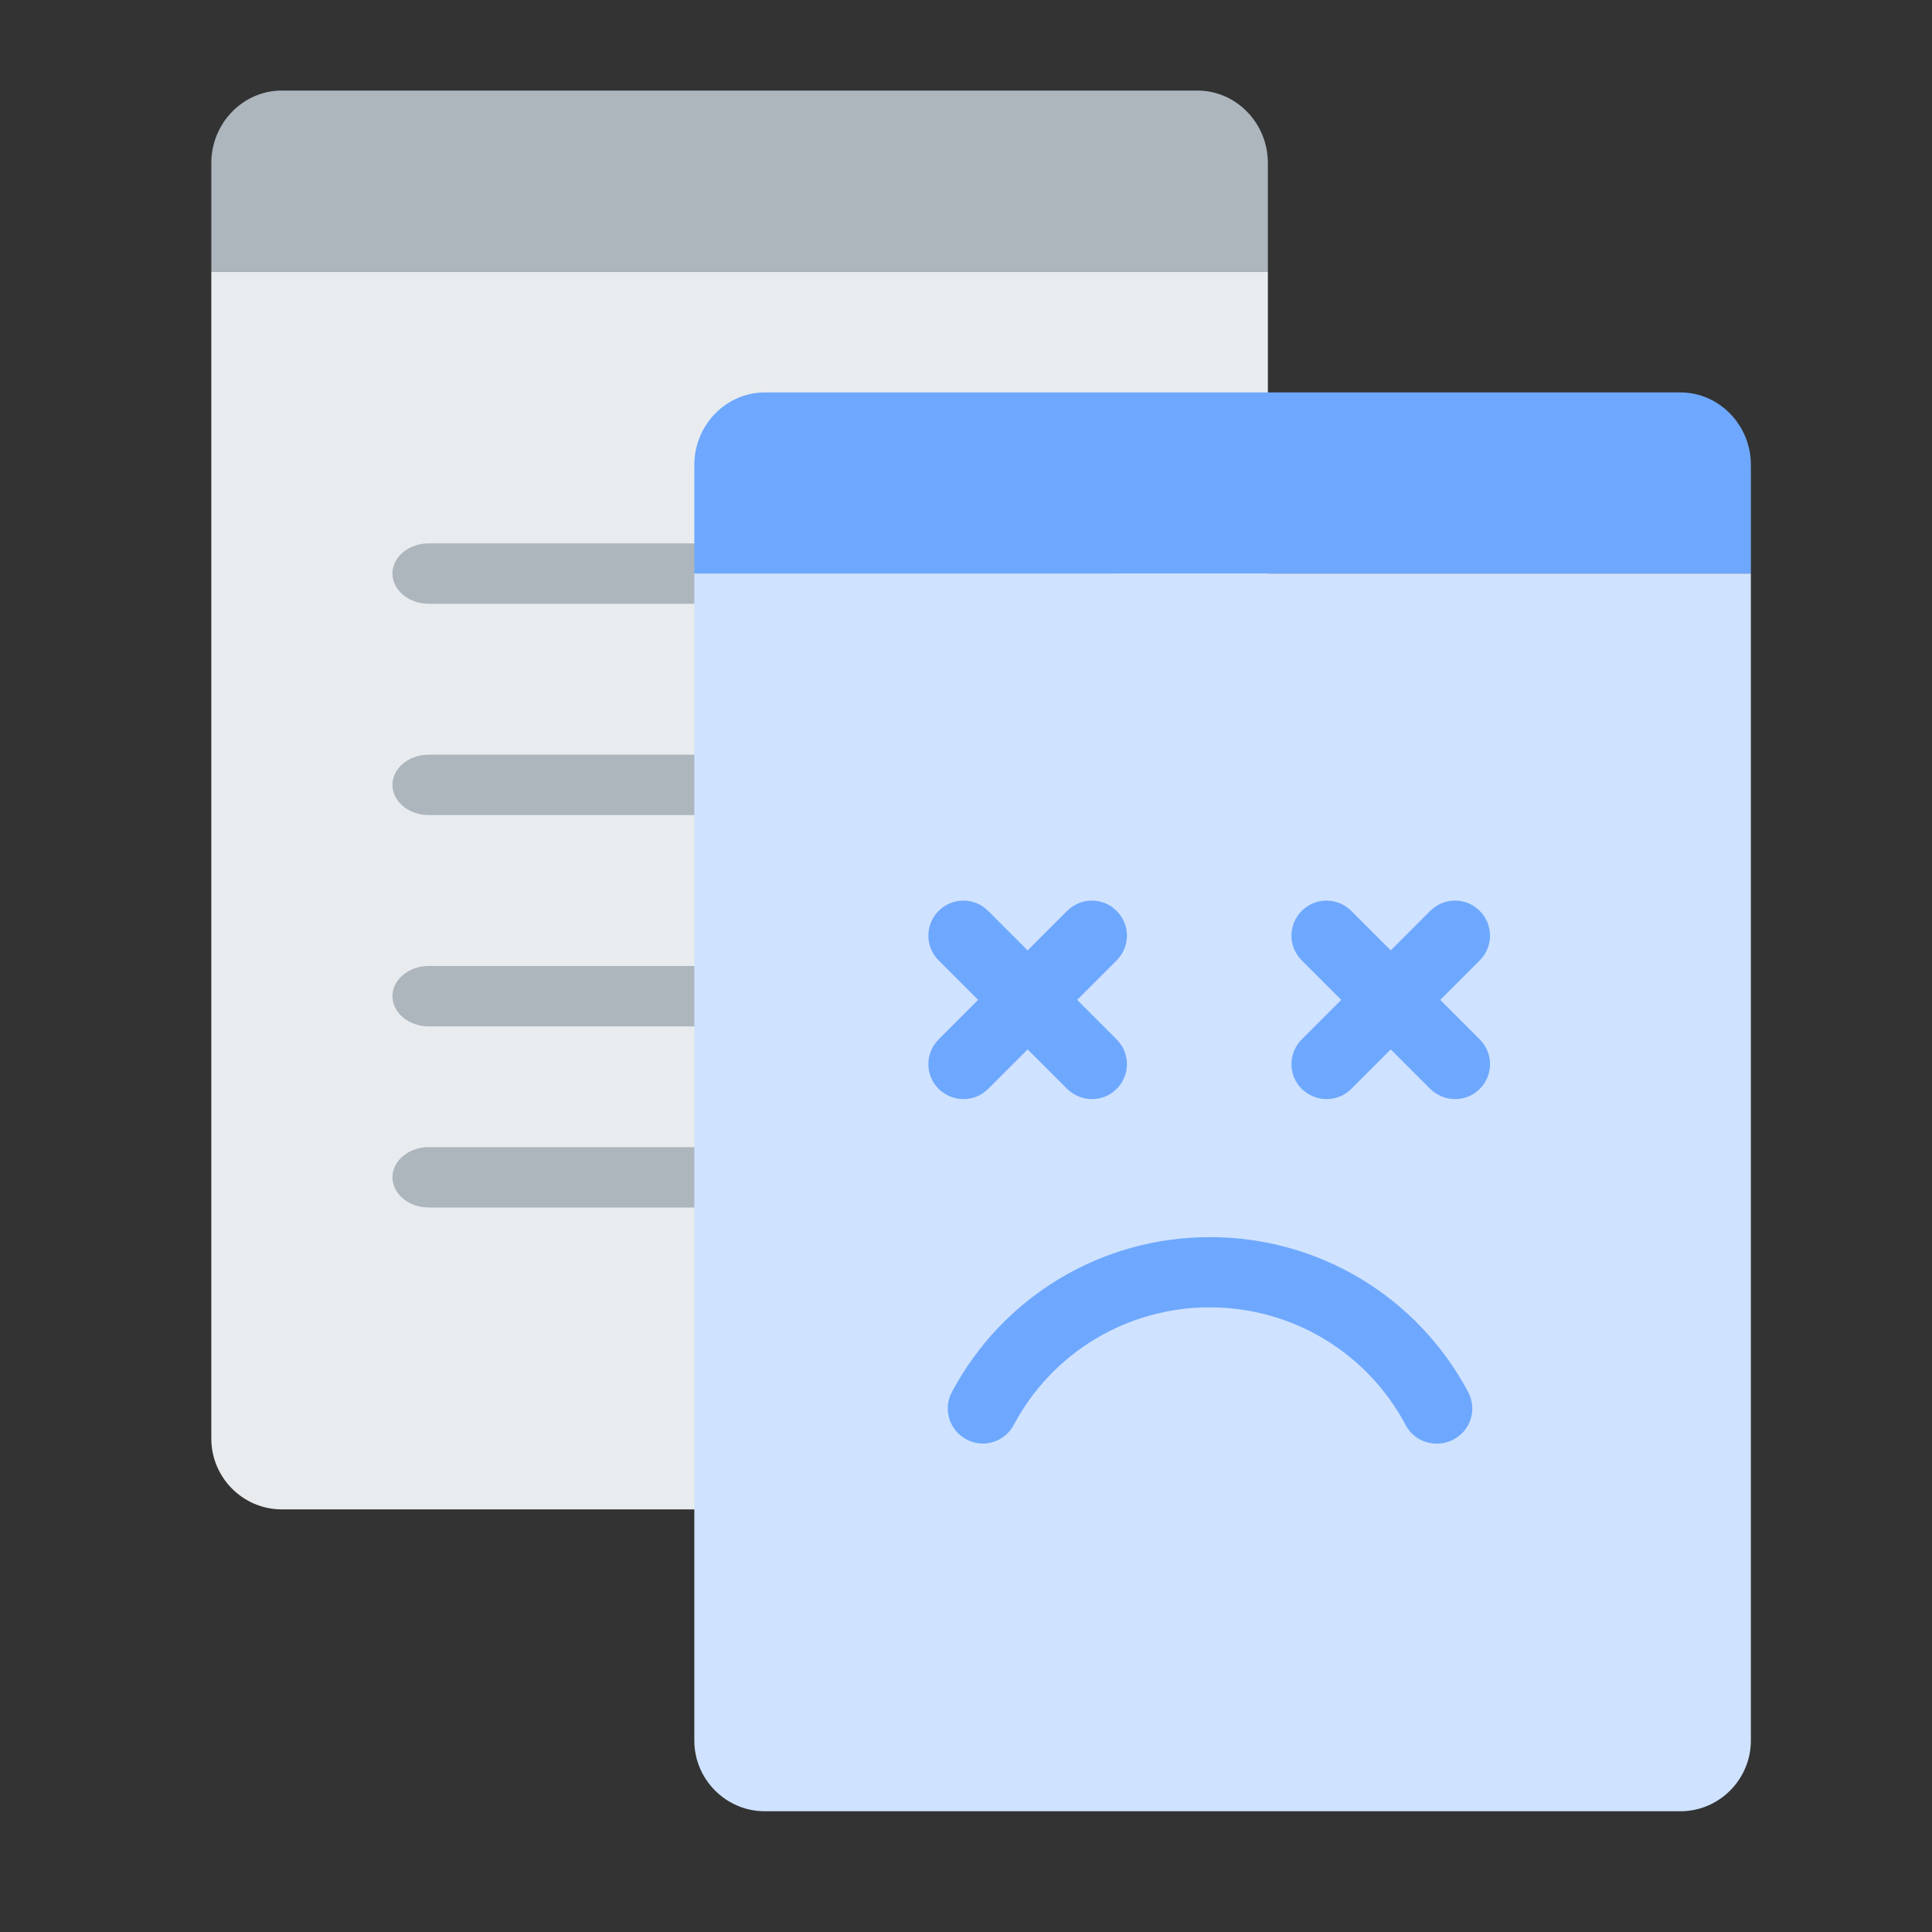 <svg width="40" height="40" viewBox="0 0 40 40" fill="none" xmlns="http://www.w3.org/2000/svg">
<rect x="0" y="0" width="40" height="40" fill="#333333" stroke="none"/>
<path d="M26.25 3.375V5.625H4.375V3.375C4.375 2.55 5.031 1.875 5.833 1.875H24.792C25.594 1.875 26.25 2.55 26.25 3.375Z" fill="#ADB5BD"/>
<path d="M26.25 5.625V29.786C26.25 30.591 25.594 31.25 24.792 31.25H5.833C5.031 31.25 4.375 30.591 4.375 29.786V5.625H26.25Z" fill="#E9ECEF"/>
<path d="M22.375 12.5H8.875C8.463 12.5 8.125 12.219 8.125 11.875C8.125 11.531 8.463 11.25 8.875 11.25H22.375C22.788 11.25 23.125 11.531 23.125 11.875C23.125 12.219 22.788 12.5 22.375 12.5Z" fill="#ADB5BD"/>
<path d="M22.375 16.875H8.875C8.463 16.875 8.125 16.594 8.125 16.25C8.125 15.906 8.463 15.625 8.875 15.625H22.375C22.788 15.625 23.125 15.906 23.125 16.25C23.125 16.594 22.788 16.875 22.375 16.875Z" fill="#ADB5BD"/>
<path d="M22.375 21.25H8.875C8.463 21.25 8.125 20.969 8.125 20.625C8.125 20.281 8.463 20 8.875 20H22.375C22.788 20 23.125 20.281 23.125 20.625C23.125 20.969 22.788 21.25 22.375 21.25Z" fill="#ADB5BD"/>
<path d="M22.375 25H8.875C8.463 25 8.125 24.719 8.125 24.375C8.125 24.031 8.463 23.75 8.875 23.75H22.375C22.788 23.75 23.125 24.031 23.125 24.375C23.125 24.719 22.788 25 22.375 25Z" fill="#ADB5BD"/>
<path d="M36.25 9.625V11.875H14.375V9.625C14.375 8.8 15.031 8.125 15.833 8.125H34.792C35.594 8.125 36.25 8.8 36.25 9.625Z" fill="#6EA8FE"/>
<path d="M36.25 11.875V36.036C36.25 36.841 35.594 37.5 34.792 37.5H15.833C15.031 37.5 14.375 36.841 14.375 36.036V11.875H36.25Z" fill="#CFE2FF"/>
<path d="M19.949 22.756C19.76 22.756 19.578 22.683 19.433 22.545C19.15 22.261 19.15 21.803 19.433 21.52L22.094 18.859C22.378 18.575 22.836 18.575 23.119 18.859C23.403 19.142 23.403 19.6 23.119 19.884L20.458 22.545C20.313 22.69 20.131 22.756 19.942 22.756H19.949Z" fill="#6EA8FE"/>
<path d="M22.61 22.756C22.421 22.756 22.239 22.683 22.094 22.545L19.433 19.884C19.15 19.6 19.15 19.142 19.433 18.859C19.717 18.575 20.175 18.575 20.458 18.859L23.119 21.52C23.403 21.803 23.403 22.261 23.119 22.545C22.974 22.69 22.792 22.756 22.603 22.756H22.61Z" fill="#6EA8FE"/>
<path d="M27.467 22.756C27.278 22.756 27.096 22.683 26.951 22.545C26.667 22.261 26.667 21.803 26.951 21.52L29.611 18.859C29.895 18.575 30.353 18.575 30.637 18.859C30.92 19.142 30.92 19.6 30.637 19.884L27.976 22.545C27.83 22.69 27.648 22.756 27.459 22.756H27.467Z" fill="#6EA8FE"/>
<path d="M30.128 22.756C29.939 22.756 29.757 22.683 29.611 22.545L26.951 19.884C26.667 19.6 26.667 19.142 26.951 18.859C27.234 18.575 27.692 18.575 27.976 18.859L30.637 21.52C30.92 21.803 30.92 22.261 30.637 22.545C30.491 22.69 30.309 22.756 30.12 22.756H30.128Z" fill="#6EA8FE"/>
<path d="M29.742 29.888C29.48 29.888 29.233 29.75 29.102 29.503C28.302 27.997 26.747 27.067 25.045 27.067C23.344 27.067 21.788 27.997 20.988 29.503C20.799 29.859 20.356 29.99 20.007 29.8C19.651 29.611 19.52 29.168 19.709 28.819C20.763 26.841 22.806 25.613 25.052 25.613C27.299 25.613 29.342 26.841 30.396 28.819C30.585 29.175 30.454 29.611 30.098 29.8C29.989 29.859 29.873 29.888 29.756 29.888H29.742Z" fill="#6EA8FE"/>
</svg>
